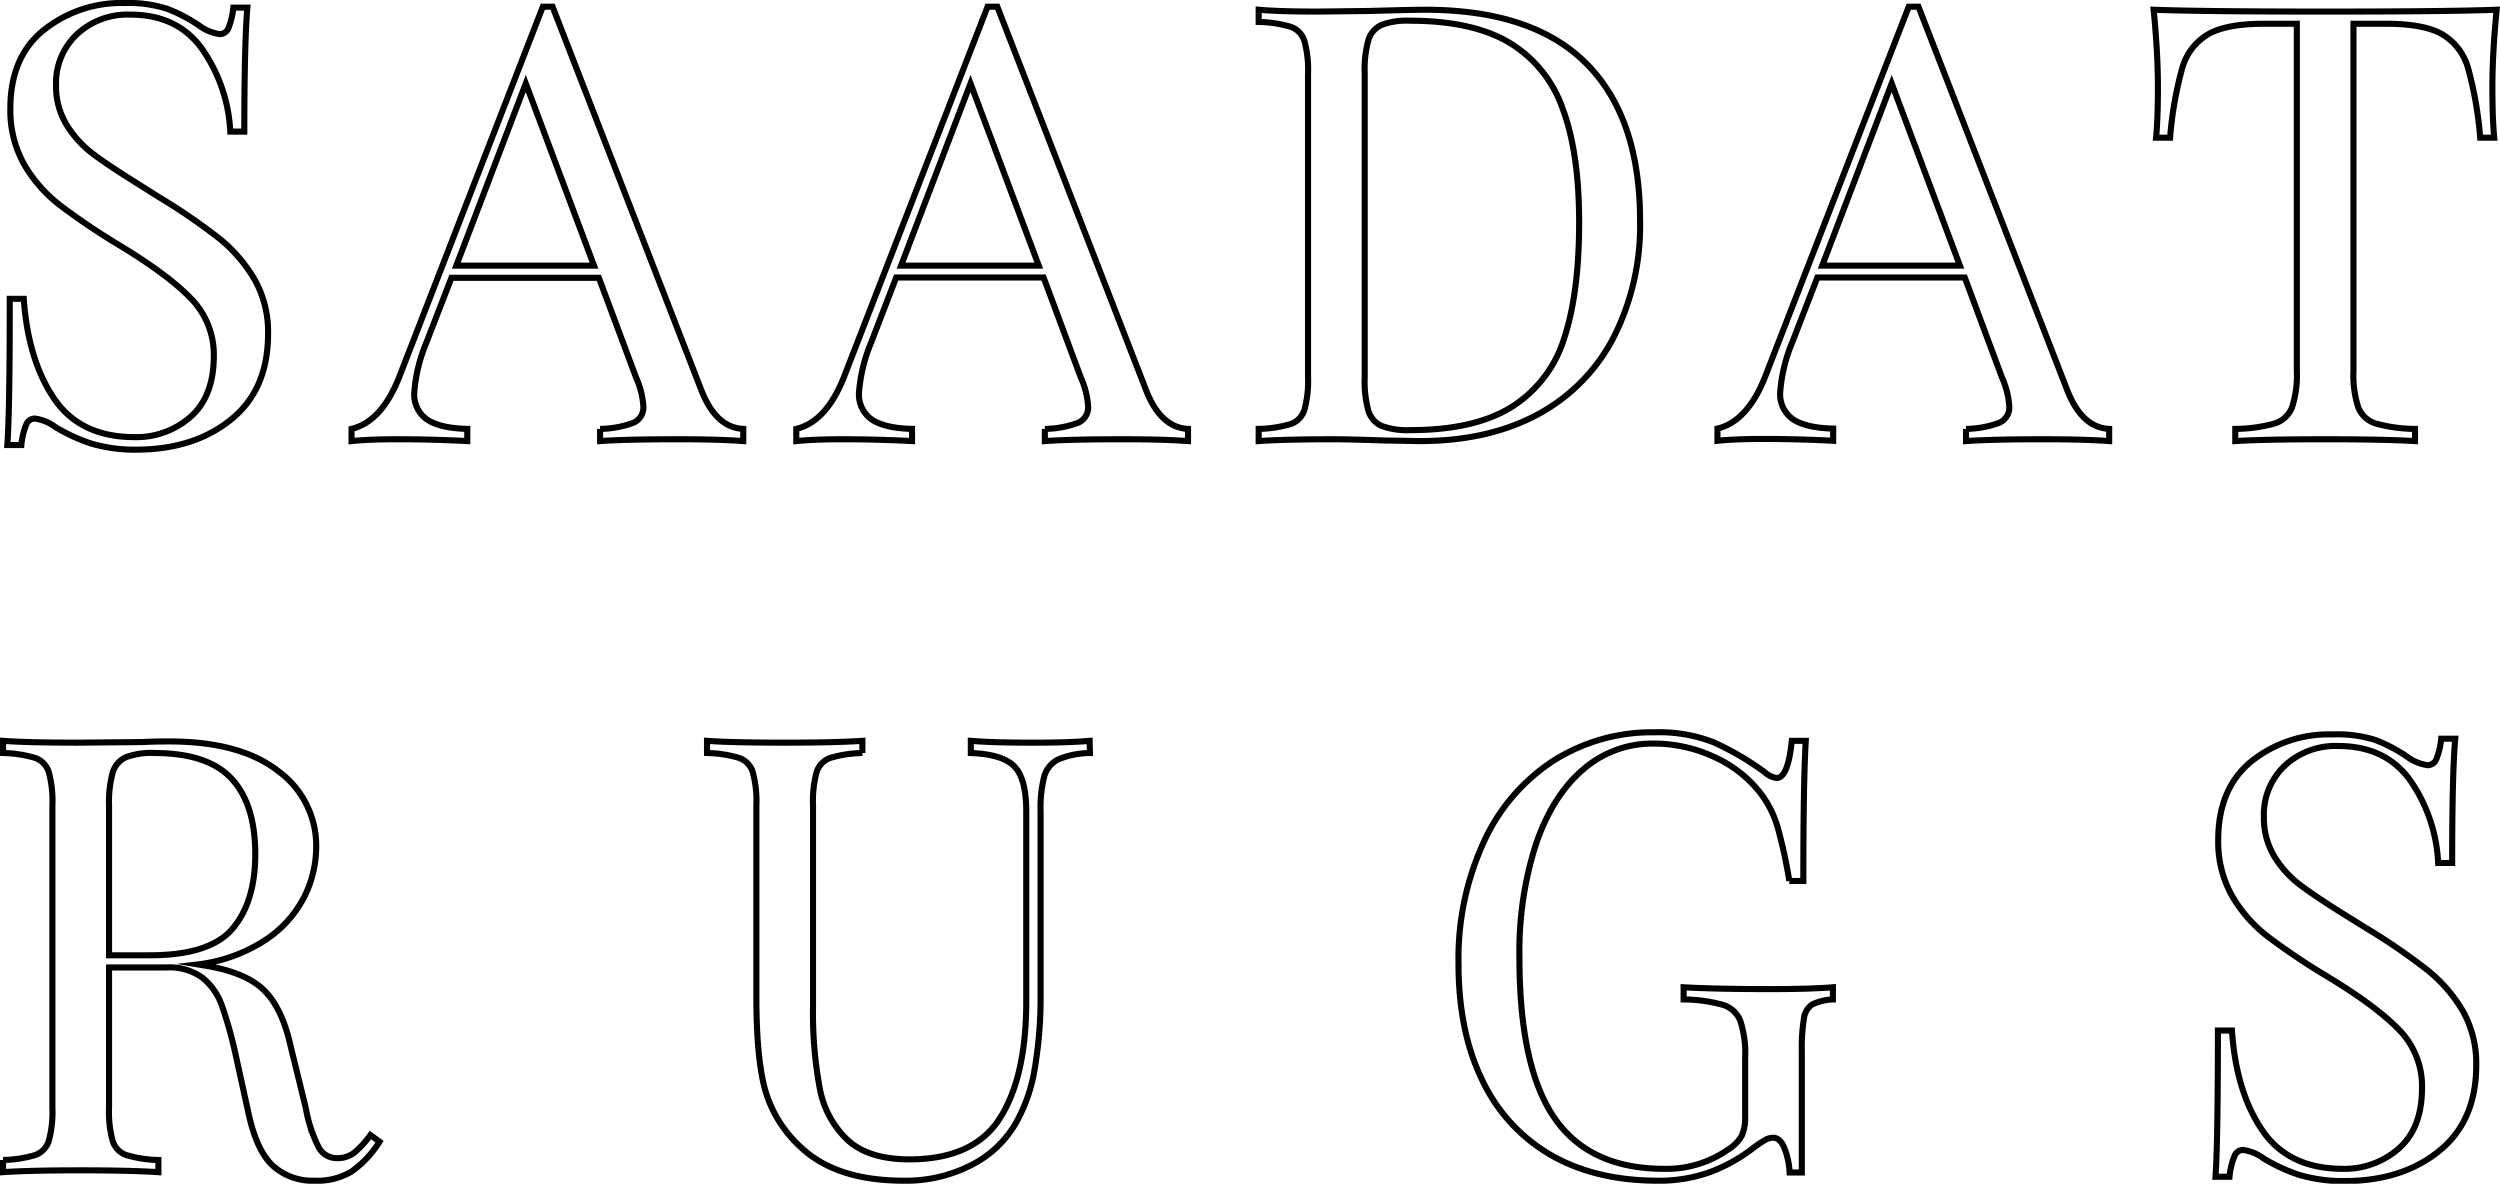 <svg xmlns="http://www.w3.org/2000/svg" viewBox="0 0 410.35 194.3">
    <defs>
        <style>
            .cls-1 {
                fill: none;
                stroke: #000;
                stroke-miterlimit: 10;
            }
        </style>
    </defs>
    <g id="Layer_2" data-name="Layer 2">
        <g id="Layer_1-2" data-name="Layer 1">
            <path id="N01" class="cls-1"
                d="M27.45,1.45A25.57,25.57,0,0,1,32.7,4.2a7.28,7.28,0,0,0,3.4,1.4,1.54,1.54,0,0,0,1.4-1,12.1,12.1,0,0,0,.8-3.35h2.3Q40.11,7,40.1,21.6H37.8A25.89,25.89,0,0,0,33.15,8Q29.1,2.4,21.4,2.4a12.2,12.2,0,0,0-8.8,3.25A11,11,0,0,0,9.2,14,12.18,12.18,0,0,0,11,20.6a17.38,17.38,0,0,0,4.45,4.8q2.7,2,7.7,5.1L26,32.3a99.16,99.16,0,0,1,10,6.85A24.55,24.55,0,0,1,41.8,45.9,17.41,17.41,0,0,1,44,54.8q0,9.11-6,14t-15.2,5a25.58,25.58,0,0,1-7.85-1A28.64,28.64,0,0,1,9.1,70.1a7.28,7.28,0,0,0-3.4-1.4,1.54,1.54,0,0,0-1.4,1,12.1,12.1,0,0,0-.8,3.35H1.2q.41-5.5.4-24H3.9q.71,10.09,5,16.4t13.2,6.3a13.44,13.44,0,0,0,9.2-3.35q3.79-3.35,3.8-10A13.2,13.2,0,0,0,31.35,49Q27.6,45.1,19.5,40.2A110.54,110.54,0,0,1,10,33.8,23.14,23.14,0,0,1,4,27.05,18.09,18.09,0,0,1,1.7,17.8Q1.7,9.4,7.1,5A20.36,20.36,0,0,1,20.5.5,20.59,20.59,0,0,1,27.45,1.45Z" />
            <path id="N02" class="cls-1"
                d="M122,70.4v2c-2.67-.2-6.23-.3-10.7-.3q-8.6,0-12.8.3v-2a16.29,16.29,0,0,0,5.45-1,2.76,2.76,0,0,0,1.65-2.75,13.76,13.76,0,0,0-1.2-4.7L98.3,45.6H74.1L70,56.2a26.25,26.25,0,0,0-2,8.2,5,5,0,0,0,2.15,4.5c1.43.93,3.62,1.43,6.55,1.5v2q-5.7-.3-11.5-.3-4.5,0-7.5.3v-2q5-1.2,7.9-8.7L89.1,1.1h1.6L115.1,64Q117.5,70.19,122,70.4ZM97.5,43.6,86.3,13.7,74.9,43.6Z" />
            <path id="N03" class="cls-1"
                d="M195,70.4v2q-4-.3-10.7-.3-8.6,0-12.8.3v-2a16.29,16.29,0,0,0,5.45-1,2.76,2.76,0,0,0,1.65-2.75,13.76,13.76,0,0,0-1.2-4.7l-6.1-16.4H147.1L143,56.2a26.25,26.25,0,0,0-2,8.2,5,5,0,0,0,2.15,4.5q2.15,1.39,6.55,1.5v2q-5.7-.3-11.5-.3-4.5,0-7.5.3v-2q5-1.2,7.9-8.7L162.1,1.1h1.6L188.1,64Q190.5,70.19,195,70.4ZM170.5,43.6,159.3,13.7,147.9,43.6Z" />
            <path id="N04" class="cls-1"
                d="M260.4,10.45q8.79,8.85,8.8,25.75a40.63,40.63,0,0,1-4.3,19.1A30,30,0,0,1,252.45,68Q244.29,72.41,233,72.4l-5.8-.1q-5.61-.19-8.2-.2-8.2,0-12.4.3v-2a19.78,19.78,0,0,0,5.25-.8,3.6,3.6,0,0,0,2.25-2.3,18.06,18.06,0,0,0,.6-5.5V12.2a18.06,18.06,0,0,0-.6-5.5,3.6,3.6,0,0,0-2.25-2.3,19.78,19.78,0,0,0-5.25-.8v-2c2.33.2,5.57.3,9.7.3l8.5-.1c4.53-.13,7.57-.2,9.1-.2Q251.6,1.6,260.4,10.45ZM226.75,4.1a4,4,0,0,0-2.15,2.5A18.2,18.2,0,0,0,224,12V62a18.2,18.2,0,0,0,.6,5.4,4,4,0,0,0,2.15,2.5,12.1,12.1,0,0,0,4.75.7q10.6,0,16.7-3.85a20.41,20.41,0,0,0,8.55-11.25q2.44-7.39,2.45-18.9t-2.7-18.75A20.46,20.46,0,0,0,247.75,7q-6.06-3.6-16.35-3.6A11.74,11.74,0,0,0,226.75,4.1Z" />
            <path id="N05" class="cls-1"
                d="M346.2,70.4v2q-4-.3-10.7-.3-8.6,0-12.8.3v-2a16.29,16.29,0,0,0,5.45-1,2.76,2.76,0,0,0,1.65-2.75,13.76,13.76,0,0,0-1.2-4.7l-6.1-16.4H298.3l-4.1,10.6a26.25,26.25,0,0,0-2,8.2,5,5,0,0,0,2.15,4.5q2.14,1.39,6.55,1.5v2q-5.7-.3-11.5-.3-4.5,0-7.5.3v-2q5-1.2,7.9-8.7L313.3,1.1h1.6L339.3,64Q341.7,70.19,346.2,70.4ZM321.7,43.6,310.5,13.7,299.1,43.6Z" />
            <path id="N06" class="cls-1"
                d="M409.1,14.4c0,3.33.1,6.07.3,8.2h-2.3a61.13,61.13,0,0,0-2-11.45,9.38,9.38,0,0,0-4.2-5.5q-3-1.75-9.2-1.75h-5.4V60.8a17,17,0,0,0,.8,6.1,4.52,4.52,0,0,0,2.8,2.6,24.62,24.62,0,0,0,6.5.9v2q-5.2-.3-14.7-.3-10,0-14.8.3v-2a24.62,24.62,0,0,0,6.5-.9,4.52,4.52,0,0,0,2.8-2.6,17,17,0,0,0,.8-6.1V3.9h-5.4c-4.14,0-7.2.58-9.2,1.75a9.38,9.38,0,0,0-4.2,5.5,61.13,61.13,0,0,0-2,11.45h-2.3c.2-2.13.3-4.87.3-8.2q0-5.7-.7-12.8,8.29.3,28.2.3t28.1-.3Q409.1,8.7,409.1,14.4Z" />
            <path id="N07" class="cls-1"
                d="M62.3,187.4a17.3,17.3,0,0,1-4.6,4.9,11,11,0,0,1-6.1,1.5,9.68,9.68,0,0,1-6.75-2.4q-2.66-2.4-4-8.4l-2.2-10a67,67,0,0,0-2.25-8,10.26,10.26,0,0,0-3.15-4.5,9.17,9.17,0,0,0-5.9-1.7H17.9v23a18.06,18.06,0,0,0,.6,5.5,3.6,3.6,0,0,0,2.25,2.3,19.78,19.78,0,0,0,5.25.8v2q-4.61-.3-12.7-.3-8.6,0-12.8.3v-2a19.78,19.78,0,0,0,5.25-.8A3.6,3.6,0,0,0,8,187.3a18.06,18.06,0,0,0,.6-5.5V132.2a18.06,18.06,0,0,0-.6-5.5,3.6,3.6,0,0,0-2.25-2.3,19.78,19.78,0,0,0-5.25-.8v-2q4.2.3,12.2.3l10.8-.1c1.27-.07,2.7-.1,4.3-.1q11.6,0,17.85,4.85A15.16,15.16,0,0,1,51.9,139.1,18.42,18.42,0,0,1,50.05,147a18.68,18.68,0,0,1-6.2,7.1A25.94,25.94,0,0,1,32.5,158.3l1.2.2q6.6,1.09,9.6,4t4.4,9.2l2.5,10.2a22.85,22.85,0,0,0,2.1,6.4,3.36,3.36,0,0,0,3,1.8,4.5,4.5,0,0,0,2.85-.9,15.73,15.73,0,0,0,2.65-2.9ZM20.65,124.3a4,4,0,0,0-2.15,2.5,18.2,18.2,0,0,0-.6,5.4v24.6h6.7q9.9,0,13.6-4.4t3.7-12.2q0-8.2-3.9-12.4t-12.7-4.2A11.74,11.74,0,0,0,20.65,124.3Z" />
            <path id="N08" class="cls-1"
                d="M178.9,123.6a13.83,13.83,0,0,0-5.2,1.05,4.45,4.45,0,0,0-2.3,2.8,20.81,20.81,0,0,0-.6,5.75v30.1a69.44,69.44,0,0,1-1,12.35,26.57,26.57,0,0,1-3.15,8.85,17.58,17.58,0,0,1-7.35,6.8,23.49,23.49,0,0,1-10.95,2.5q-11,0-16.8-5.4a20.32,20.32,0,0,1-5.9-9.3q-1.5-5.21-1.5-15.5V132.2a18.06,18.06,0,0,0-.6-5.5,3.6,3.6,0,0,0-2.25-2.3,19.78,19.78,0,0,0-5.25-.8v-2q4.2.3,12.8.3,8.1,0,12.7-.3v2a19.78,19.78,0,0,0-5.25.8,3.6,3.6,0,0,0-2.25,2.3,18.06,18.06,0,0,0-.6,5.5v33.1a67.3,67.3,0,0,0,1.1,13.3,15.51,15.51,0,0,0,4.55,8.5q3.45,3.19,10.15,3.2,10.6,0,14.9-6.8t4.3-19.1V133.2q0-5.4-1.95-7.4c-1.3-1.33-3.68-2.07-7.15-2.2v-2q3.6.3,10.2.3,6,0,9.3-.3Z" />
            <path id="N09" class="cls-1"
                d="M281.3,121.85a47.11,47.11,0,0,1,8.3,4.85,3.86,3.86,0,0,0,2,1q1.9,0,2.5-6.1h2.3q-.4,6.5-.4,23h-2.3a80.39,80.39,0,0,0-1.9-8.75,17.1,17.1,0,0,0-3.1-6,20.12,20.12,0,0,0-7.55-5.7,23.43,23.43,0,0,0-9.75-2.1,17.23,17.23,0,0,0-11.6,4.3q-5,4.3-7.7,12.25a57.7,57.7,0,0,0-2.7,18.55q0,18,5.75,26.35t18,8.35a17.56,17.56,0,0,0,10.4-3.1,6.5,6.5,0,0,0,2.35-2.35,7.39,7.39,0,0,0,.55-3.15v-9.6a17,17,0,0,0-.8-6.1,4.52,4.52,0,0,0-2.8-2.6,24.62,24.62,0,0,0-6.5-.9v-2q5.21.3,14.1.3,6.79,0,10.4-.3v2a8.54,8.54,0,0,0-3.35.8,3.21,3.21,0,0,0-1.4,2.3,30.73,30.73,0,0,0-.35,5.5v19.8h-2a12.59,12.59,0,0,0-.8-3.85c-.47-1.23-1.1-1.85-1.9-1.85a2.66,2.66,0,0,0-1.2.3,18.56,18.56,0,0,0-2.1,1.4,26.61,26.61,0,0,1-7.25,4,24.5,24.5,0,0,1-8.35,1.35q-10.31,0-17.65-4.25A27.87,27.87,0,0,1,243.3,177.3q-3.9-8-3.9-19.1a45.81,45.81,0,0,1,4.15-20A31.4,31.4,0,0,1,255,124.85a30.24,30.24,0,0,1,16.6-4.65A24.51,24.51,0,0,1,281.3,121.85Z" />
            <path id="N10" class="cls-1"
                d="M389.85,121.45a25.57,25.57,0,0,1,5.25,2.75,7.24,7.24,0,0,0,3.4,1.4,1.55,1.55,0,0,0,1.4-1,12.1,12.1,0,0,0,.8-3.35H403q-.51,5.8-.5,20.4h-2.3A25.89,25.89,0,0,0,395.55,128q-4.05-5.55-11.75-5.55a12.19,12.19,0,0,0-8.8,3.25,11,11,0,0,0-3.4,8.35,12.18,12.18,0,0,0,1.75,6.6,17.23,17.23,0,0,0,4.45,4.8q2.7,2,7.7,5.1l2.9,1.8a100.34,100.34,0,0,1,10,6.85,24.55,24.55,0,0,1,5.85,6.75,17.51,17.51,0,0,1,2.2,8.9q0,9.1-6,14t-15.2,5a25.58,25.58,0,0,1-7.85-1,28.15,28.15,0,0,1-5.85-2.7,7.28,7.28,0,0,0-3.4-1.4,1.54,1.54,0,0,0-1.4,1.05,11.74,11.74,0,0,0-.8,3.35h-2.3q.39-5.5.4-24h2.3q.69,10.1,5,16.4t13.2,6.3a13.46,13.46,0,0,0,9.2-3.35q3.8-3.34,3.8-9.95a13.2,13.2,0,0,0-3.75-9.5q-3.75-3.9-11.85-8.8a109,109,0,0,1-9.55-6.4,23,23,0,0,1-6-6.75,18,18,0,0,1-2.3-9.25q0-8.4,5.4-12.85a20.34,20.34,0,0,1,13.4-4.45A20.59,20.59,0,0,1,389.85,121.45Z" />
        </g>
    </g>
</svg>